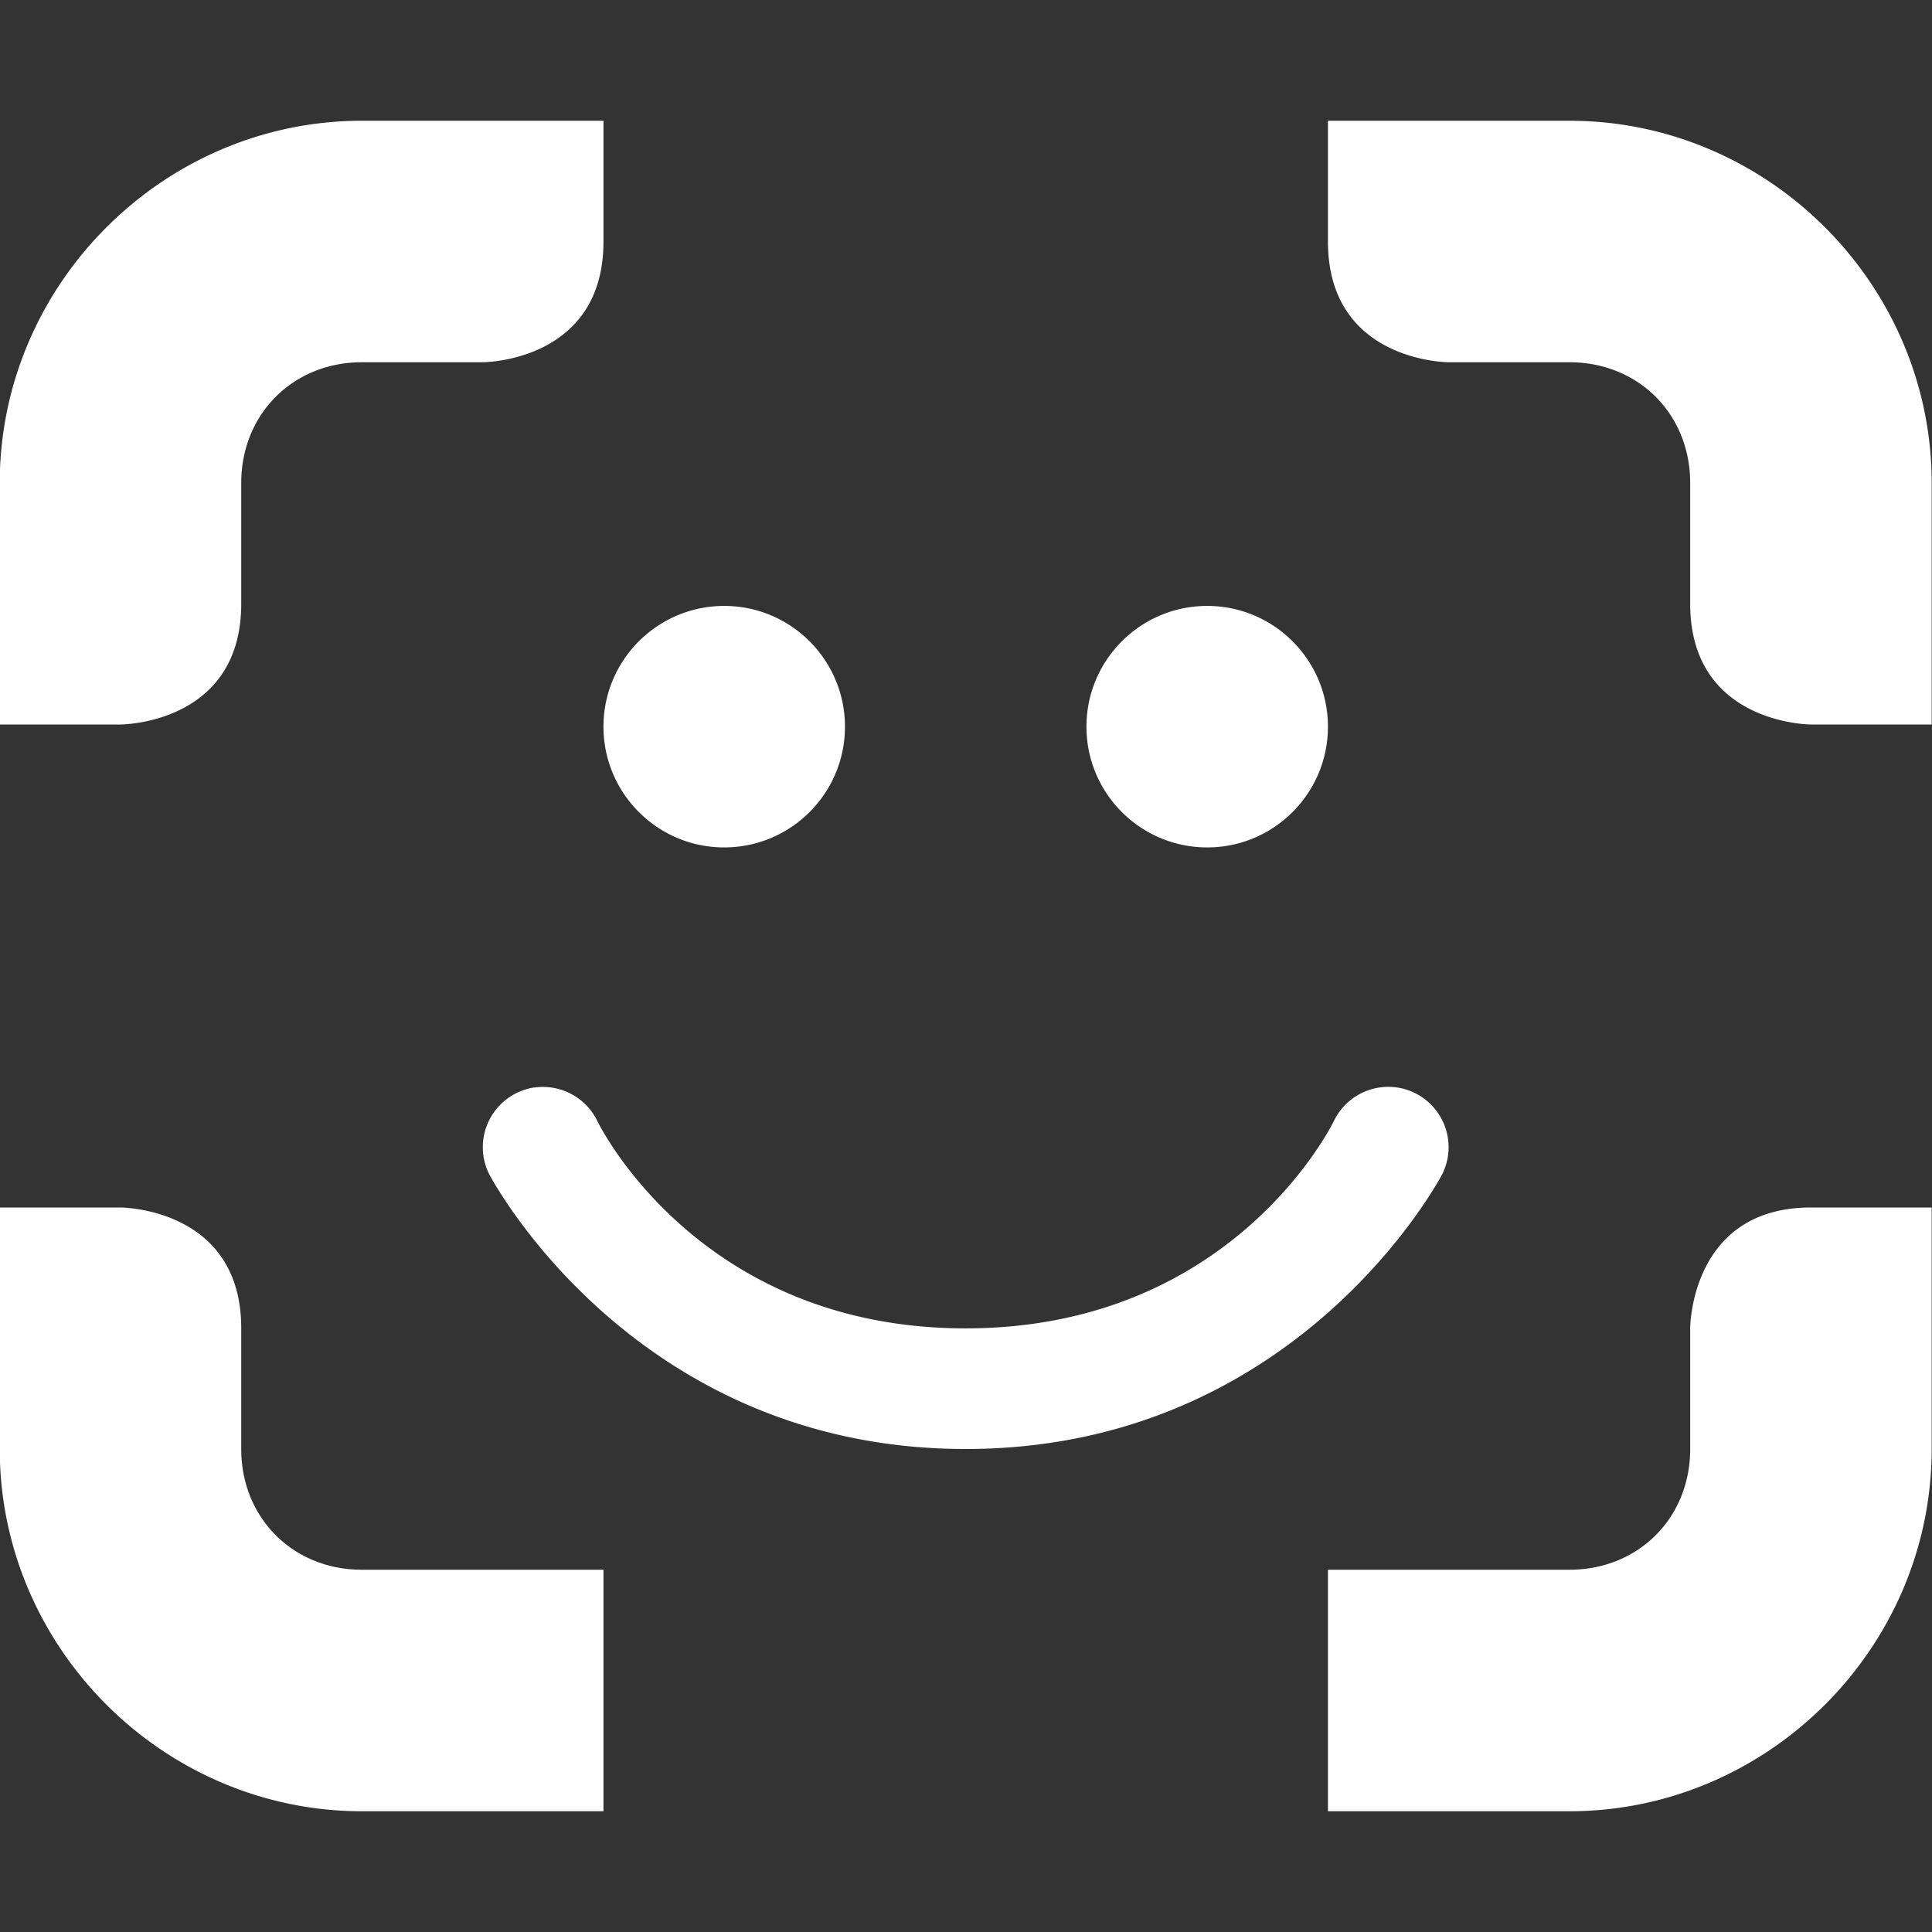 <?xml version="1.0" encoding="UTF-8" standalone="no"?>
<!-- Created with Inkscape (http://www.inkscape.org/) -->

<svg
   width="512"
   height="512"
   id="svg5562"
   version="1.1"
   xml:space="preserve"
   xmlns="http://www.w3.org/2000/svg"
   xmlns:svg="http://www.w3.org/2000/svg"
   xmlns:rdf="http://www.w3.org/1999/02/22-rdf-syntax-ns#"
   xmlns:cc="http://creativecommons.org/ns#"
   xmlns:dc="http://purl.org/dc/elements/1.1/"><rect width="100%" height="100%" fill="#333333" stroke="none"/><defs
     id="defs5564" /><g
     id="layer1"
     transform="translate(-5683.242,6024.073)"><g
       id="g1043"
       transform="matrix(31.999,0,0,32,-5196.487,-22664.073)"><title
         id="title1042">auth-face</title><path
         id="path1042"
         style="font-style:normal;font-variant:normal;font-weight:normal;font-stretch:normal;font-size:medium;line-height:normal;font-family:sans-serif;font-variant-ligatures:normal;font-variant-position:normal;font-variant-caps:normal;font-variant-numeric:normal;font-variant-alternates:normal;font-feature-settings:normal;text-indent:0;text-align:start;text-decoration:none;text-decoration-line:none;text-decoration-style:solid;word-spacing:normal;text-transform:none;writing-mode:lr-tb;direction:ltr;text-orientation:mixed;dominant-baseline:auto;baseline-shift:baseline;text-anchor:start;white-space:normal;shape-padding:0;clip-rule:nonzero;isolation:auto;mix-blend-mode:normal;color-interpolation:sRGB;color-interpolation-filters:linearRGB;vector-effect:none;fill:#ffffff;fill-opacity:1;fill-rule:nonzero;stroke:none;color-rendering:auto;image-rendering:auto;shape-rendering:auto;text-rendering:auto"
         d="m 343,521 c -1.645,0 -3,1.355 -3,3 v 2 h 1 c 0,0 1,0 1,-1 v -1 c 0,-0.571 0.429,-1 1,-1 h 1 c 0,0 1,0 1,-1 v -1 z m 8,0 v 1 c 0,1 1,1 1,1 h 1 c 0.571,0 1,0.429 1,1 v 1 c 0,1 1,1 1,1 h 1 v -2 c 0,-1.645 -1.355,-3 -3,-3 z m -5,4.018 c -0.552,0 -1,0.448 -1,1 0,0.552 0.448,1 1,1 0.552,0 1,-0.448 1,-1 0,-0.552 -0.448,-1 -1,-1 z m 4,0 c -0.552,0 -1,0.448 -1,1 0,0.552 0.448,1 1,1 0.552,0 1,-0.448 1,-1 0,-0.552 -0.448,-1 -1,-1 z m -5.574,3.988 a 0.5,0.5 0 0 0 -0.148,0.047 0.5,0.5 0 0 0 -0.225,0.67 c 0,0 1.181,2.277 3.947,2.277 2.767,0 3.947,-2.277 3.947,-2.277 a 0.5,0.5 0 0 0 -0.225,-0.67 0.5,0.5 0 0 0 -0.67,0.225 c 0,0 -0.819,1.723 -3.053,1.723 -2.233,0 -3.053,-1.723 -3.053,-1.723 a 0.5,0.5 0 0 0 -0.521,-0.271 z M 340,530 v 2 c 0,1.645 1.355,3 3,3 h 2 v -2 h -2 c -0.571,0 -1,-0.429 -1,-1 v -1 c 0,-1 -1,-1 -1,-1 z m 15,0 c -1,0 -1,1 -1,1 v 1 c 0,0.571 -0.429,1 -1,1 h -2 v 2 h 2 c 1.645,0 3,-1.355 3,-3 v -2 z" /></g></g></svg>
